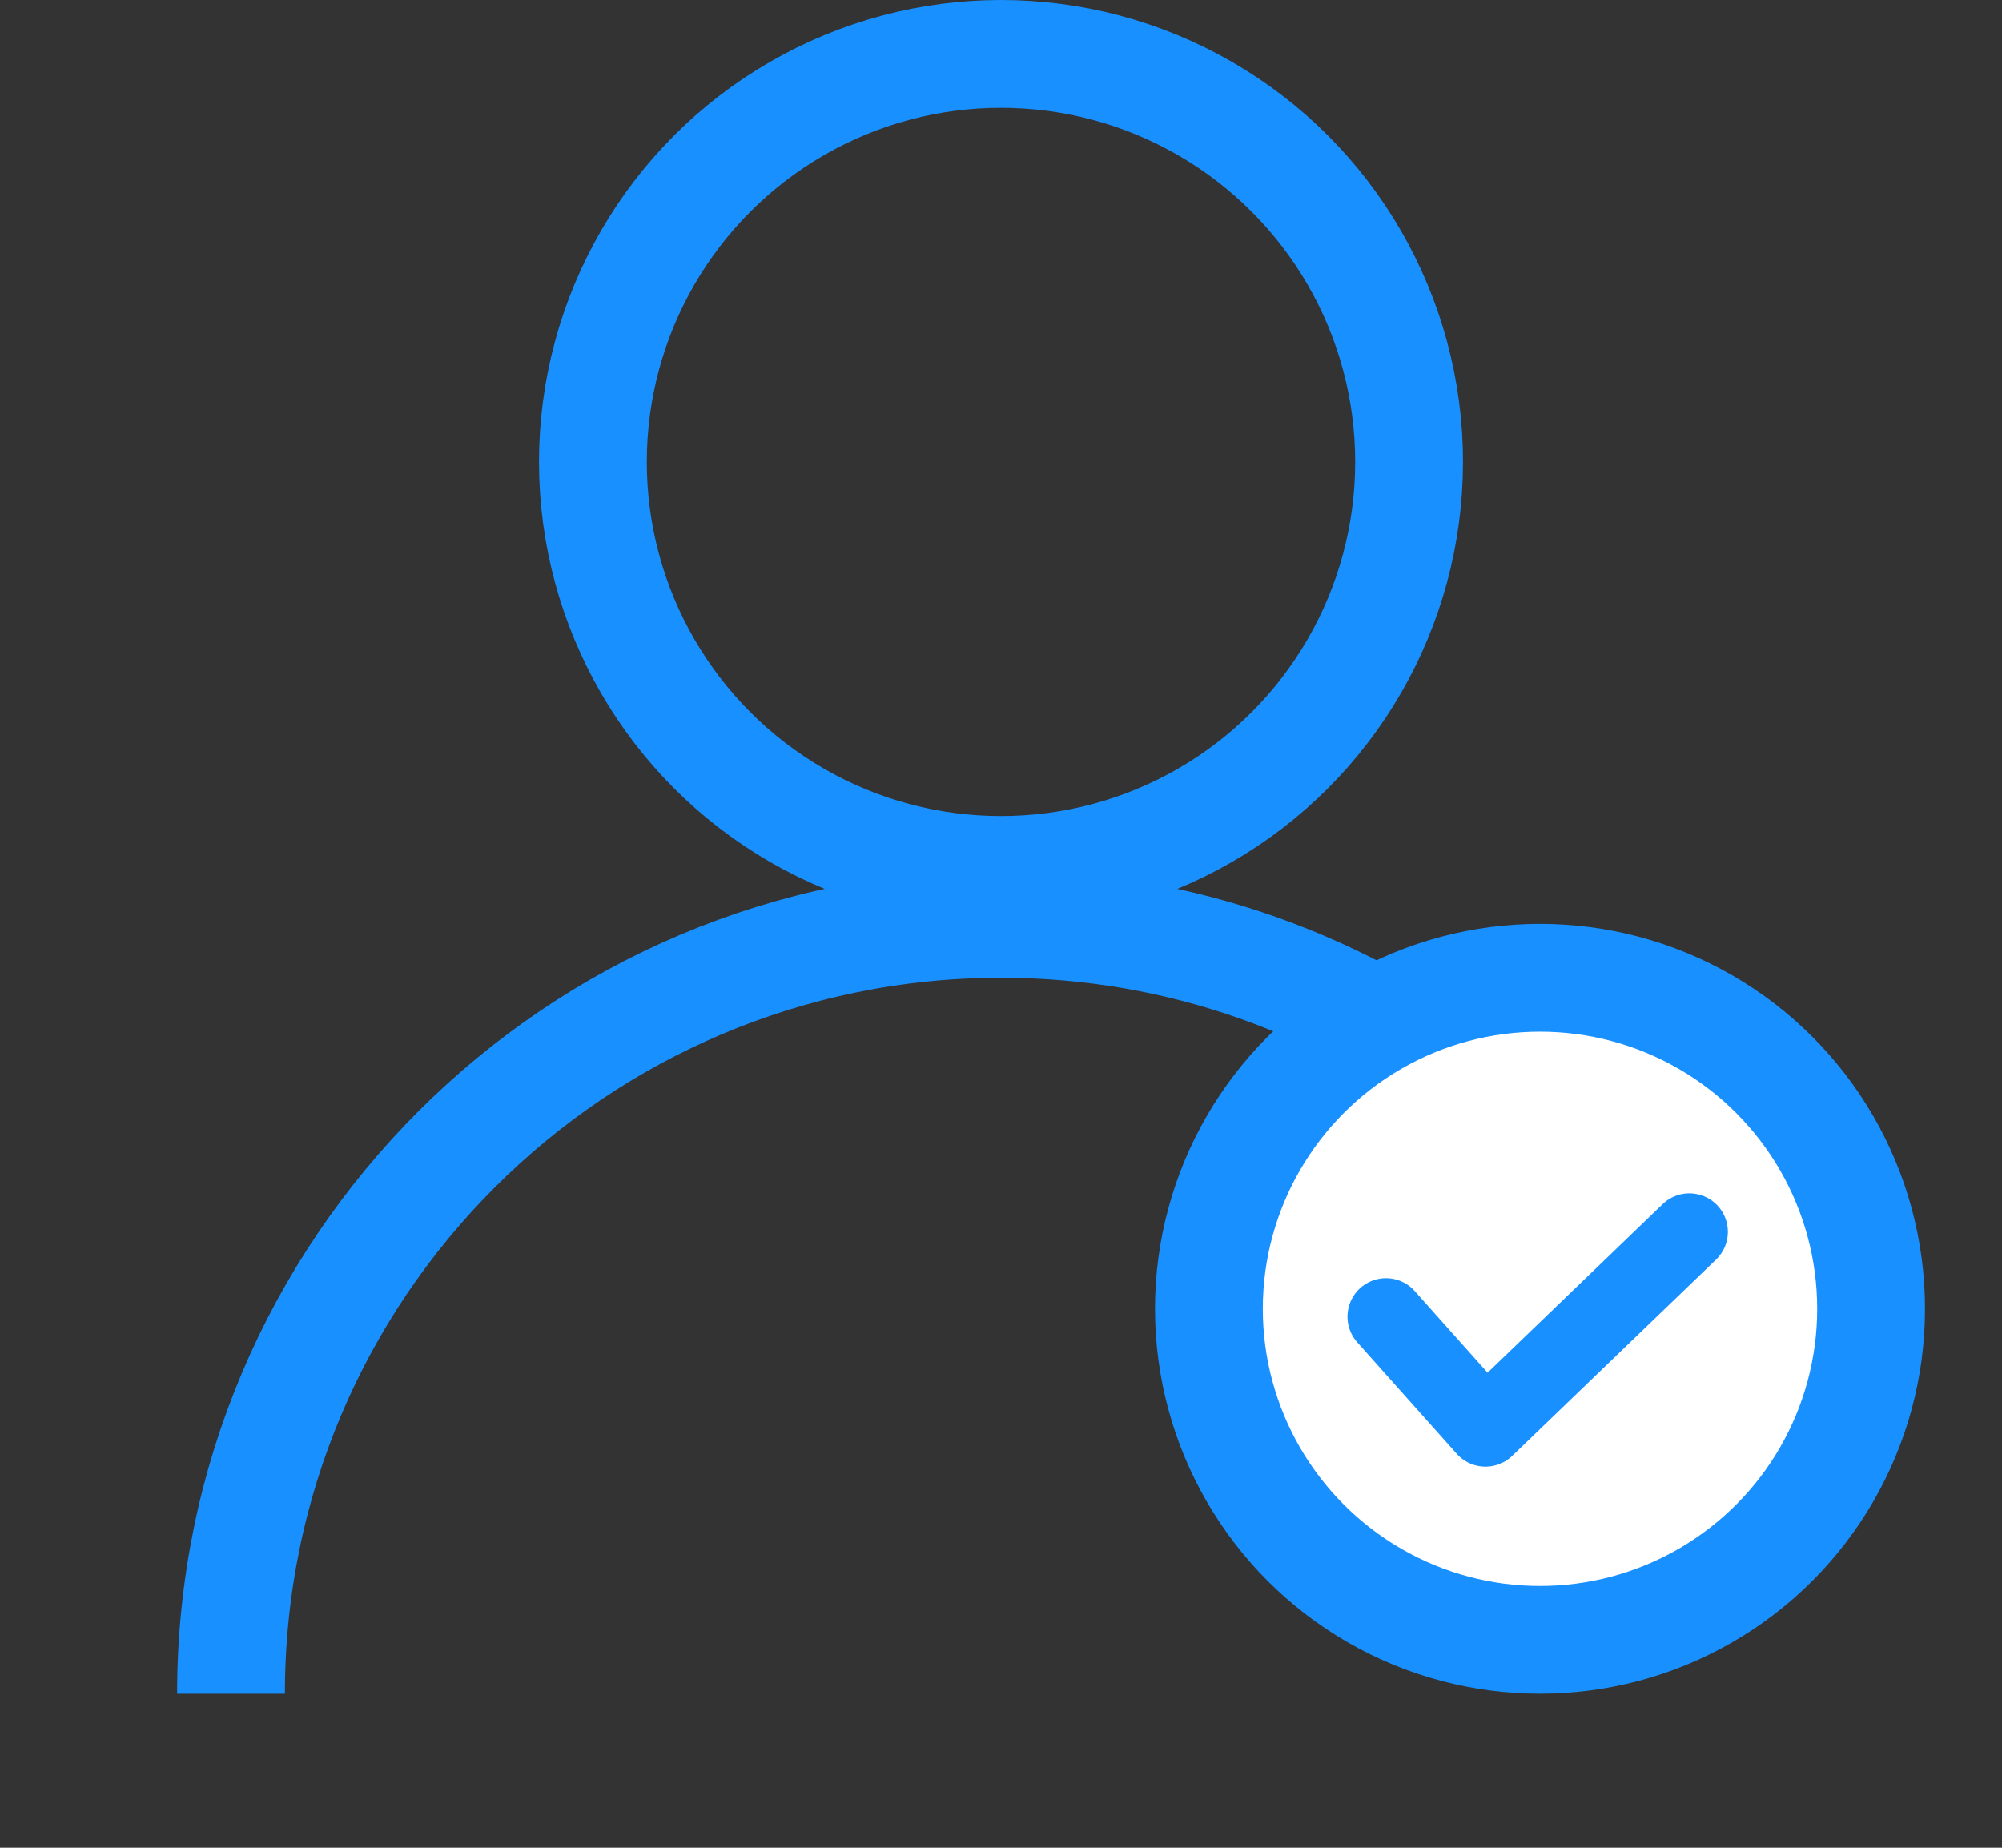 <?xml version="1.0" encoding="UTF-8"?>
<svg width="13px" height="12px" viewBox="0 0 13 12" version="1.1" xmlns="http://www.w3.org/2000/svg" xmlns:xlink="http://www.w3.org/1999/xlink">
    <rect x="0" y="0" width="13" height="12" fill="#333333" stroke="none"/>
    <title>操作/认领（小）</title>
    <g id="切图" stroke="none" stroke-width="1" fill="none" fill-rule="evenodd">
        <g transform="translate(-337, -180)" id="编组-4" stroke="#1890FF">
            <g transform="translate(307, 137)">
                <g id="编组" transform="translate(30.5, 43)">
                    <circle id="椭圆形" stroke-width="0.7" cx="6" cy="3" r="2.65"></circle>
                    <path d="M9.429,7.361 C9.325,7.263 9.217,7.17 9.106,7.081 C8.253,6.404 7.173,6 6,6 C3.239,6 1,8.239 1,11" id="路径" stroke-width="0.7"></path>
                    <circle id="椭圆形" stroke-width="0.7" fill="#FFFFFF" cx="9.5" cy="8.5" r="2.15"></circle>
                    <polyline id="路径-10" stroke-width="0.5" stroke-linecap="round" stroke-linejoin="round" points="8.5 8.551 9.146 9.275 10.47 8"></polyline>
                </g>
            </g>
        </g>
    </g>
</svg>